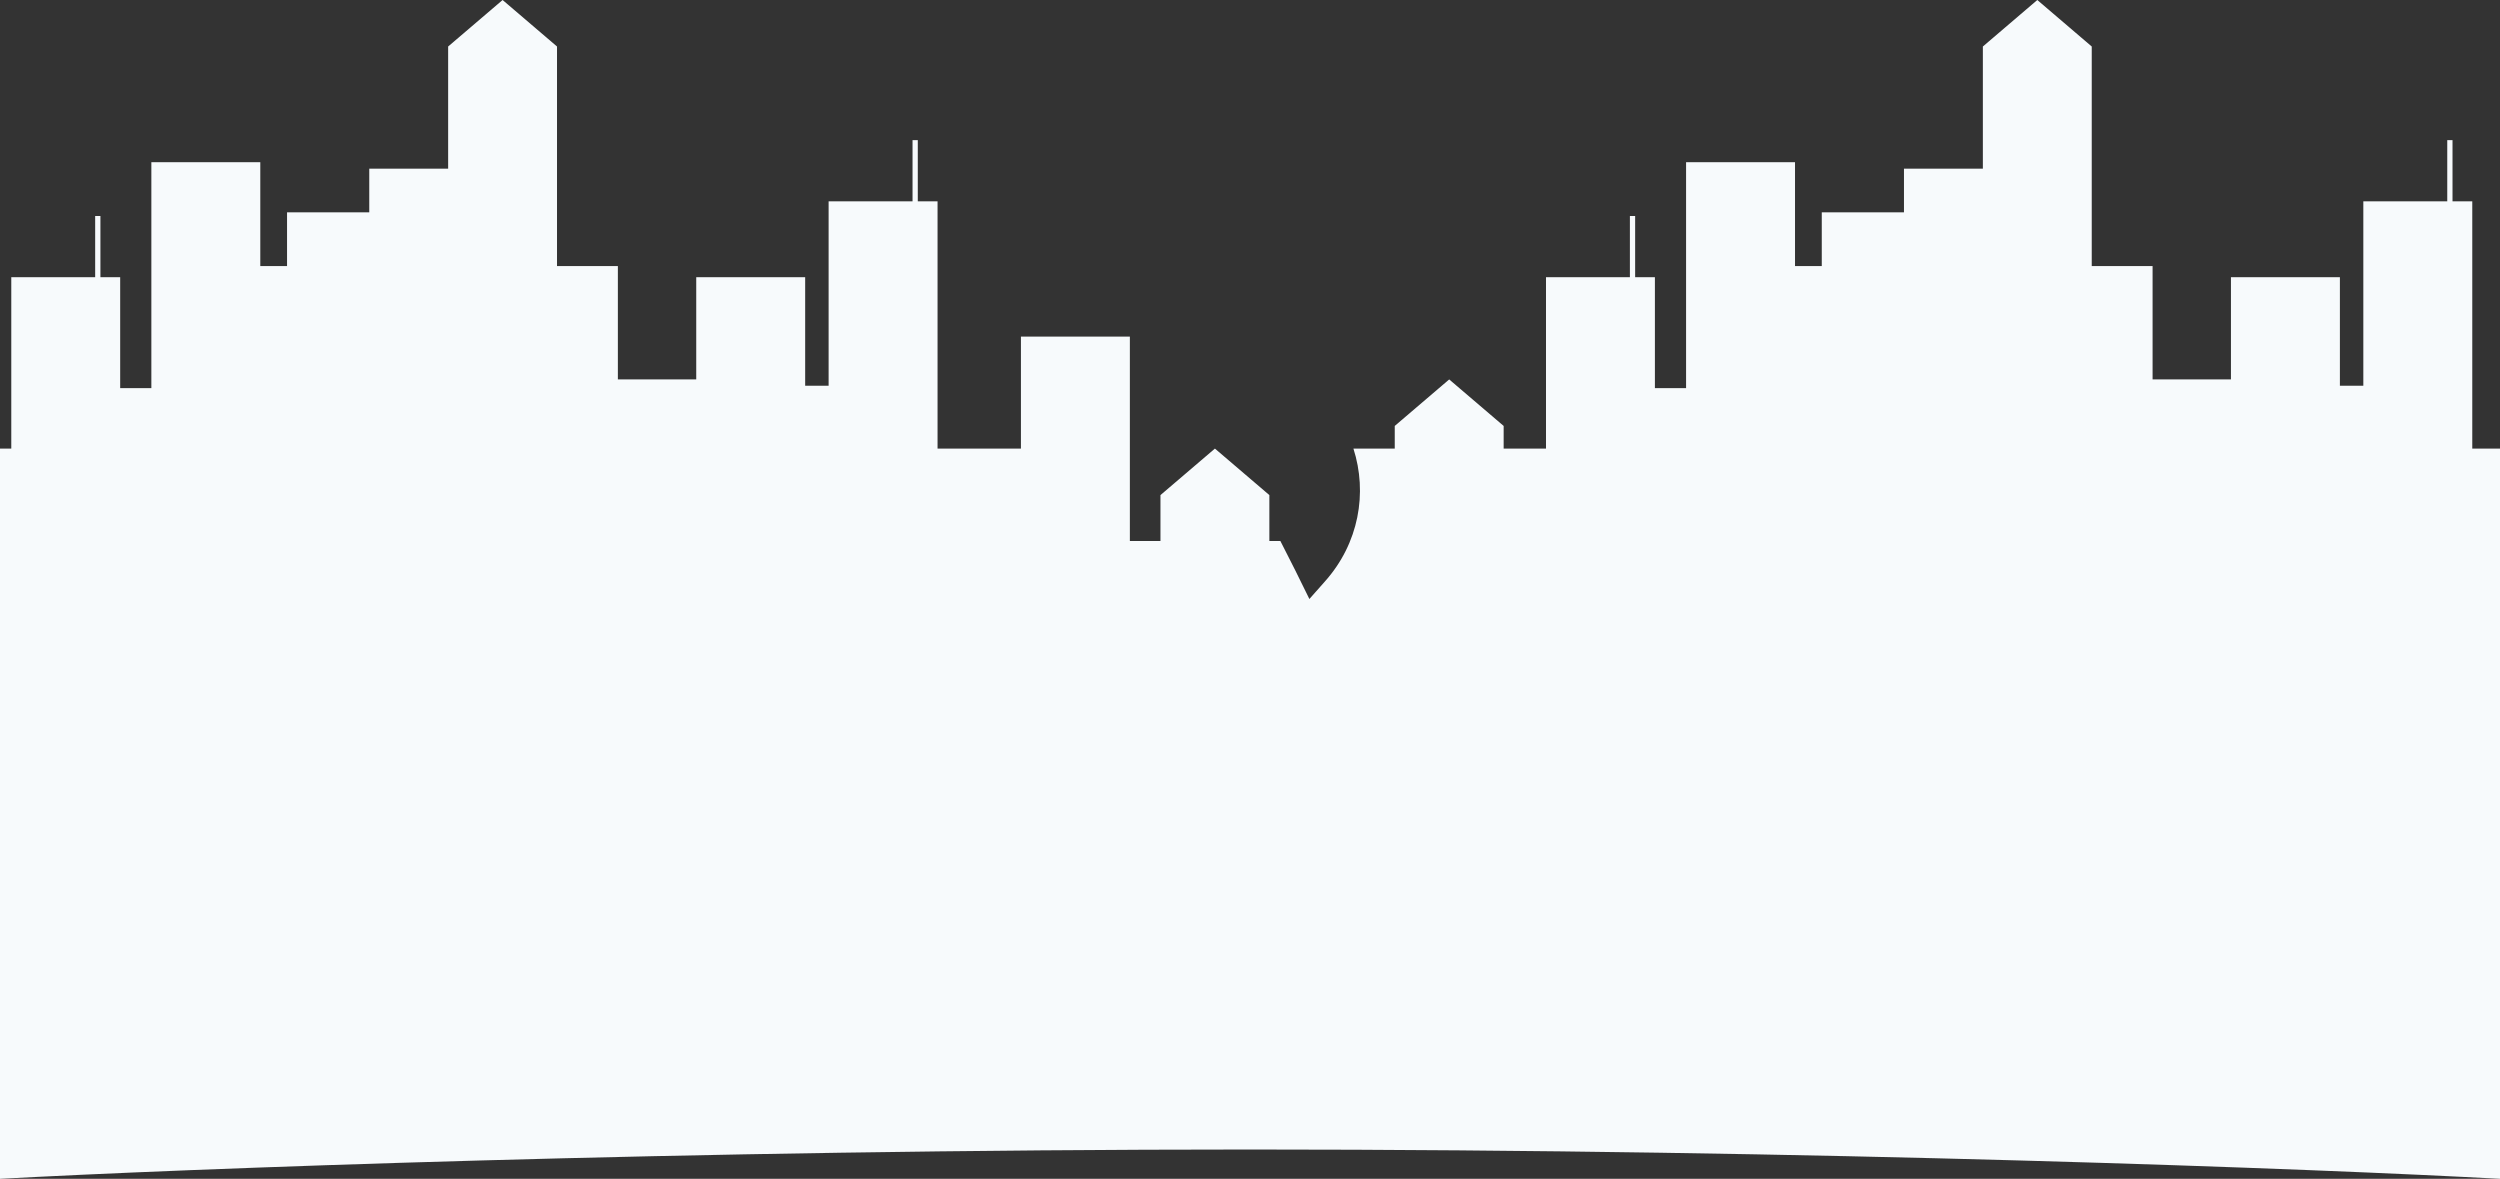 <svg width="1440" height="679" viewBox="0 0 1440 679" fill="none" xmlns="http://www.w3.org/2000/svg">
<rect x="0" y="0" width="1440" height="679" fill="#333333" stroke="none"/>
<path fill-rule="evenodd" clip-rule="evenodd" d="M754.206 345.028C748.974 334.208 743.388 323.125 737.493 311.612H731.153V285.172L699.79 258.384L668.427 285.172V311.612H650.802V193.875H588.055V258.384H540.029V115.972H528.645V80.712H525.623V115.972H477.282V222.188H463.779V159.682H401.033V218.551H355.891V153.258H320.838V26.788L289.494 0L258.131 26.788V97.134H212.695V122.31H165.336V153.236H149.929V93.409H87.182V223.56H69.224V159.682H57.84V124.423H54.818V159.682H6.497V258.384H-17.899V245.339L-49.262 218.551L-80.626 245.339V258.384H-104.433C-96.268 283.778 -101.136 312.962 -121.018 335.111C-136.11 351.924 -151.105 369.783 -164 387.75V465H0V679C103.548 673.373 392.516 662.118 720 662.118C1047.48 662.118 1336.45 673.373 1440 679V465H1619.77C1614.06 460.009 1623.46 455.352 1635.43 449.419C1651.67 441.37 1672.65 430.974 1667.09 414.212C1656 380.781 1640.32 348.39 1621.49 311.612H1615.15V285.172L1583.79 258.384L1552.43 285.172V311.612H1534.8V193.875H1472.06V258.384H1424.03V115.972H1412.65V80.712H1409.62V115.972H1361.28V222.188H1347.78V159.682H1285.03V218.551H1239.89V153.258H1204.84V26.788L1173.49 0L1142.13 26.788V97.134H1096.69V122.31H1049.34V153.236H1033.93V93.409H971.182V223.56H953.224V159.682H941.84V124.423H938.818V159.682H890.497V258.384H866.101V245.339L834.738 218.551L803.374 245.339V258.384H779.567C787.732 283.778 782.864 312.962 762.982 335.111C760.048 338.38 757.118 341.688 754.206 345.028Z" fill="#F7FAFC"/>
</svg>
